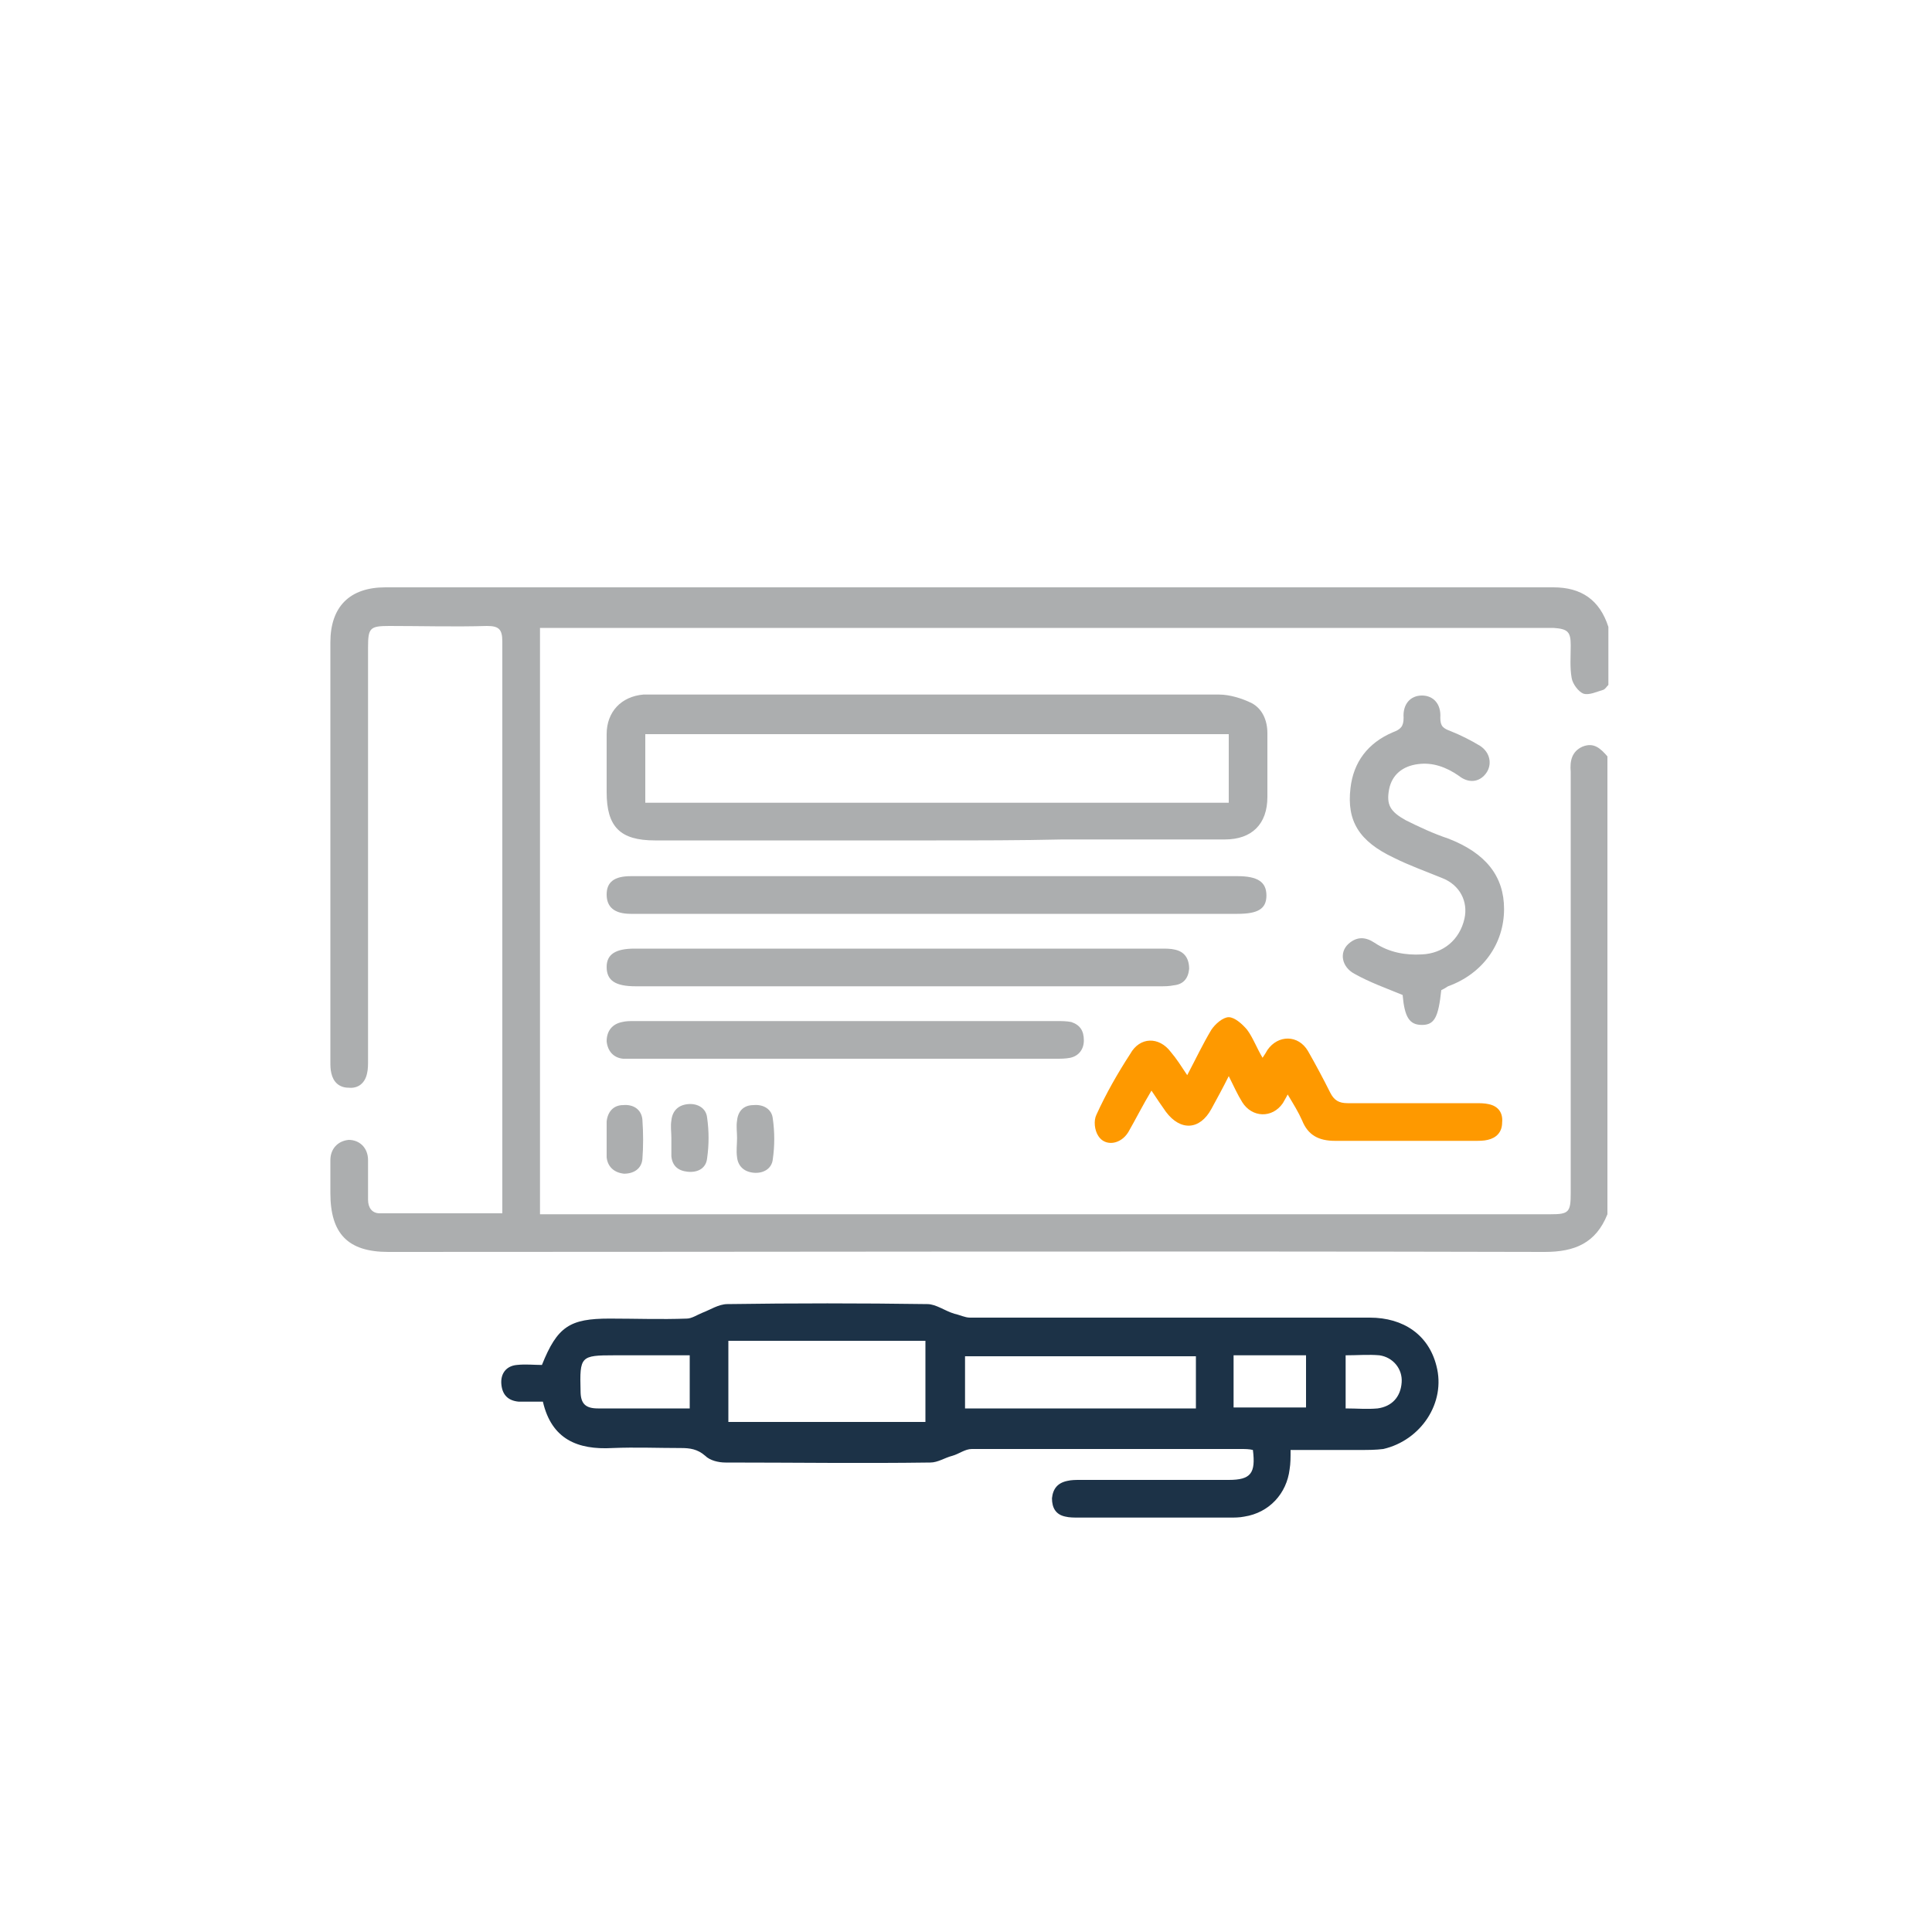 <?xml version="1.0" encoding="utf-8"?>
<!-- Generator: Adobe Illustrator 24.0.0, SVG Export Plug-In . SVG Version: 6.00 Build 0)  -->
<svg version="1.1" id="Capa_1" xmlns="http://www.w3.org/2000/svg" xmlns:xlink="http://www.w3.org/1999/xlink" x="0px" y="0px"
	 viewBox="0 0 200 200" style="enable-background:new 0 0 200 200;" xml:space="preserve">
<style type="text/css">
	.st0{fill:#ACAEAF;}
	.st1{fill:#FE9900;}
	.st2{fill:#1C3247;}
</style>
<g>
	<path class="st0" d="M166.5,70.9c-0.2,0.2-0.3,0.4-0.5,0.5c-0.7,0.2-1.5,0.6-2.1,0.4c-0.5-0.2-1.1-1-1.2-1.6
		c-0.2-1.1-0.1-2.2-0.1-3.4c0-1.4-0.3-1.7-1.8-1.8c-0.3,0-0.5,0-0.8,0c-34.1,0-68.3,0-102.4,0c-0.5,0-1.1,0-1.7,0
		c0,20.3,0,40.4,0,60.7c0.5,0,0.9,0,1.4,0c34.4,0,68.8,0,103.2,0c1.9,0,2.1-0.2,2.1-2.2c0-14.2,0-28.5,0-42.7c0-0.3,0-0.6,0-0.9
		c-0.1-1.1,0.1-2.1,1.2-2.6c1.2-0.5,1.9,0.2,2.6,1c0,15.8,0,31.6,0,47.4c-1.2,3-3.4,3.9-6.5,3.9c-39.9-0.1-79.8,0-119.7,0
		c-4.2,0-6-1.9-6-6.1c0-1.1,0-2.2,0-3.4c0-1.2,0.8-2,1.9-2.1c1.1,0,2,0.8,2,2.1c0,1.4,0,2.8,0,4.1c0,0.8,0.4,1.4,1.2,1.4
		c4.2,0,8.3,0,12.7,0c0-0.6,0-1,0-1.5c0-19.2,0-38.5,0-57.7c0-1.3-0.4-1.6-1.6-1.6c-3.4,0.1-6.7,0-10.1,0c-2,0-2.2,0.2-2.2,2.2
		c0,14.2,0,28.5,0,42.7c0,0.5,0,1-0.1,1.4c-0.2,1-0.9,1.6-1.9,1.5c-1,0-1.6-0.6-1.8-1.5c-0.1-0.4-0.1-0.8-0.1-1.2
		c0-14.5,0-28.9,0-43.4c0-3.7,2-5.7,5.7-5.7c40.3,0,80.6,0,120.9,0c2.9,0,4.8,1.3,5.7,4.1C166.5,67.1,166.5,69,166.5,70.9z"/>
	<path class="st0" d="M96.9,87c-9.7,0-19.4,0-29.1,0c-3.6,0-5-1.4-5-5c0-2,0-4,0-6c0-2.3,1.5-3.9,3.8-4.1c0.4,0,0.8,0,1.2,0
		c19.5,0,38.9,0,58.4,0c1.1,0,2.4,0.4,3.4,0.9c1.1,0.6,1.6,1.8,1.6,3.1c0,2.2,0,4.4,0,6.6c0,2.8-1.6,4.4-4.4,4.4
		c-5.6,0-11.2,0-16.8,0C105.6,87,101.2,87,96.9,87z M127.2,76c-20.2,0-40.3,0-60.4,0c0,2.4,0,4.8,0,7.1c20.2,0,40.3,0,60.4,0
		C127.2,80.7,127.2,78.4,127.2,76z"/>
	<path class="st0" d="M97,90.7c10.4,0,20.8,0,31.1,0c2.1,0,3,0.6,3,2c0,1.4-0.9,1.9-3,1.9c-20.8,0-41.5,0-62.3,0c-0.2,0-0.3,0-0.5,0
		c-1.7,0-2.5-0.7-2.5-2c0-1.3,0.8-1.9,2.5-1.9C75.9,90.7,86.4,90.7,97,90.7z"/>
	<path class="st1" d="M122.9,111.3c0.9-1.7,1.6-3.2,2.5-4.7c0.4-0.6,1.2-1.3,1.8-1.3c0.6,0,1.4,0.7,1.9,1.3c0.6,0.8,1,1.9,1.6,2.9
		c0.2-0.3,0.4-0.6,0.5-0.8c1.1-1.6,3.2-1.6,4.2,0.1c0.8,1.4,1.6,2.9,2.3,4.3c0.4,0.8,0.9,1.1,1.8,1.1c4.4,0,8.8,0,13.2,0
		c0.5,0,1,0,1.4,0.1c1,0.2,1.5,0.9,1.4,1.9c0,1-0.6,1.6-1.5,1.8c-0.4,0.1-0.9,0.1-1.3,0.1c-4.8,0-9.6,0-14.5,0
		c-1.7,0-2.8-0.6-3.4-2.1c-0.4-0.9-0.9-1.7-1.5-2.7c-0.2,0.4-0.4,0.7-0.5,0.9c-1.1,1.6-3.2,1.5-4.2-0.1c-0.5-0.8-0.9-1.7-1.4-2.7
		c-0.6,1.2-1.2,2.3-1.8,3.4c-1.2,2.2-3.2,2.3-4.7,0.3c-0.5-0.7-0.9-1.3-1.5-2.2c-0.9,1.5-1.6,2.9-2.4,4.3c-0.8,1.3-2.4,1.5-3.1,0.4
		c-0.4-0.6-0.5-1.6-0.2-2.2c1-2.2,2.2-4.3,3.5-6.3c1-1.8,3-1.8,4.2-0.2C121.8,109.6,122.3,110.4,122.9,111.3z"/>
	<path class="st0" d="M93,102.1c-9.1,0-18.2,0-27.2,0c-2.1,0-3-0.6-3-2c0-1.3,0.9-1.9,2.9-1.9c18.2,0,36.3,0,54.5,0
		c0.5,0,1,0,1.4,0.1c1,0.2,1.5,0.9,1.5,2c-0.1,1-0.6,1.6-1.6,1.7c-0.5,0.1-0.9,0.1-1.4,0.1C111.1,102.1,102.1,102.1,93,102.1z"/>
	<path class="st0" d="M149.2,102.5c-0.3,2.8-0.7,3.6-2,3.6c-1.3,0-1.8-0.8-2-3.1c-1.7-0.7-3.4-1.3-5-2.2c-1.3-0.7-1.6-2.2-0.6-3.1
		c0.9-0.8,1.8-0.7,2.7-0.1c1.5,1,3.2,1.3,4.9,1.2c2.2-0.1,3.9-1.5,4.4-3.7c0.4-1.8-0.5-3.5-2.3-4.2c-1.7-0.7-3.4-1.3-5-2.1
		c-3.6-1.7-4.9-3.8-4.5-7.2c0.3-2.7,1.8-4.7,4.4-5.8c0.8-0.3,1.1-0.6,1.1-1.5c-0.1-1.4,0.7-2.3,1.9-2.3c1.2,0,2,0.9,1.9,2.3
		c0,0.9,0.3,1.1,1.1,1.4c1,0.4,2,0.9,3,1.5c1.1,0.7,1.3,2,0.6,2.9c-0.7,0.9-1.8,1-2.8,0.2c-1.3-0.9-2.7-1.4-4.2-1.2
		c-1.6,0.2-2.7,1.1-3,2.6c-0.3,1.6,0.1,2.3,1.7,3.2c1.4,0.7,2.9,1.4,4.4,1.9c3.9,1.5,5.8,3.9,5.8,7.3c0,3.6-2.2,6.7-5.8,8
		C149.6,102.3,149.4,102.4,149.2,102.5z"/>
	<path class="st0" d="M87.5,109.6c-7.2,0-14.4,0-21.6,0c-0.5,0-1,0-1.4,0c-1-0.1-1.6-0.8-1.7-1.8c0-1.1,0.6-1.8,1.6-2
		c0.4-0.1,0.8-0.1,1.2-0.1c14.6,0,29.2,0,43.8,0c0.5,0,1,0,1.5,0.1c0.9,0.3,1.3,0.9,1.3,1.9c0,0.9-0.5,1.6-1.4,1.8
		c-0.5,0.1-1,0.1-1.5,0.1C102,109.6,94.7,109.6,87.5,109.6z"/>
	<path class="st0" d="M62.8,117.9c0-0.6,0-1.2,0-1.8c0.1-1,0.7-1.7,1.7-1.7c1-0.1,1.9,0.4,2,1.5c0.1,1.4,0.1,2.8,0,4.1
		c-0.1,1-0.9,1.5-1.9,1.5c-1-0.1-1.7-0.7-1.8-1.7C62.8,119.1,62.8,118.5,62.8,117.9z"/>
	<path class="st0" d="M69.5,117.8c0-0.6-0.1-1.2,0-1.8c0.1-1,0.7-1.6,1.7-1.7c1-0.1,1.9,0.4,2,1.4c0.2,1.4,0.2,2.8,0,4.2
		c-0.1,1-0.9,1.5-2,1.4c-1-0.1-1.6-0.6-1.7-1.6C69.5,119.1,69.5,118.5,69.5,117.8z"/>
	<path class="st0" d="M76.3,117.8c0-0.6-0.1-1.2,0-1.8c0.1-1,0.7-1.6,1.7-1.6c1-0.1,1.9,0.4,2,1.4c0.2,1.4,0.2,2.8,0,4.2
		c-0.1,1-1,1.5-2,1.4c-1-0.1-1.6-0.7-1.7-1.6C76.2,119.1,76.3,118.5,76.3,117.8z"/>
	<g>
		<path class="st2" d="M148.7,141.4c-0.8-3.2-3.4-5-6.9-5c-13.8,0-27.6,0-41.4,0c-0.5,0-1.1-0.3-1.6-0.4c-1-0.3-1.9-1-2.8-1
			c-6.9-0.1-13.8-0.1-20.7,0c-0.9,0-1.8,0.6-2.6,0.9c-0.5,0.2-1.1,0.6-1.6,0.6c-2.7,0.1-5.3,0-8,0c-4.1,0-5.4,0.8-7,4.8
			c-0.8,0-1.7-0.1-2.6,0c-1.1,0.1-1.7,0.9-1.6,2c0.1,1.1,0.7,1.7,1.8,1.8c0.8,0,1.6,0,2.5,0c0.9,3.9,3.6,5,7.2,4.8
			c2.4-0.1,4.7,0,7.1,0c0.9,0,1.7,0.1,2.5,0.8c0.5,0.5,1.4,0.7,2.1,0.7c7.1,0,14.1,0.1,21.2,0c0.8,0,1.5-0.5,2.3-0.7
			c0.7-0.2,1.3-0.7,2-0.7c9.3,0,18.5,0,27.8,0c0.5,0,0.9,0,1.3,0.1c0.3,2.4-0.2,3.1-2.5,3.1c-5.1,0-10.2,0-15.4,0
			c-0.4,0-0.9,0-1.3,0.1c-1,0.2-1.5,0.8-1.6,1.8c0,1,0.4,1.7,1.4,1.9c0.4,0.1,0.9,0.1,1.4,0.1c5.2,0,10.4,0,15.6,0
			c0.5,0,1,0,1.5-0.1c2.6-0.4,4.4-2.4,4.7-4.9c0.1-0.6,0.1-1.2,0.1-2c2.5,0,4.9,0,7.2,0c0.8,0,1.6,0,2.4-0.1
			C147.1,149.1,149.7,145.2,148.7,141.4z M71.4,145.8c-1.1,0-2.1,0-3.1,0c-2.1,0-4.3,0-6.4,0c-1.3,0-1.8-0.5-1.8-1.8
			c-0.1-3.6,0-3.7,3.5-3.7c2.2,0,4.4,0,6.6,0c0.4,0,0.8,0,1.2,0C71.4,142.2,71.4,143.9,71.4,145.8z M95.8,147.2
			c-6.8,0-13.6,0-20.4,0c0-2.8,0-5.6,0-8.4c6.8,0,13.6,0,20.4,0C95.8,141.7,95.8,144.4,95.8,147.2z M123.8,145.8c-8,0-15.9,0-23.9,0
			c0-1.8,0-3.6,0-5.4c8,0,15.9,0,23.9,0C123.8,142.2,123.8,143.9,123.8,145.8z M135.2,145.7c-2.5,0-5,0-7.5,0c0-1.8,0-3.5,0-5.4
			c2.5,0,5,0,7.5,0C135.2,142.2,135.2,143.9,135.2,145.7z M142.6,145.8c-1.1,0.1-2.1,0-3.3,0c0-1.9,0-3.6,0-5.5c1.2,0,2.4-0.1,3.5,0
			c1.4,0.2,2.4,1.4,2.3,2.8C145,144.6,144.1,145.6,142.6,145.8z"/>
	</g>
</g>
</svg>
